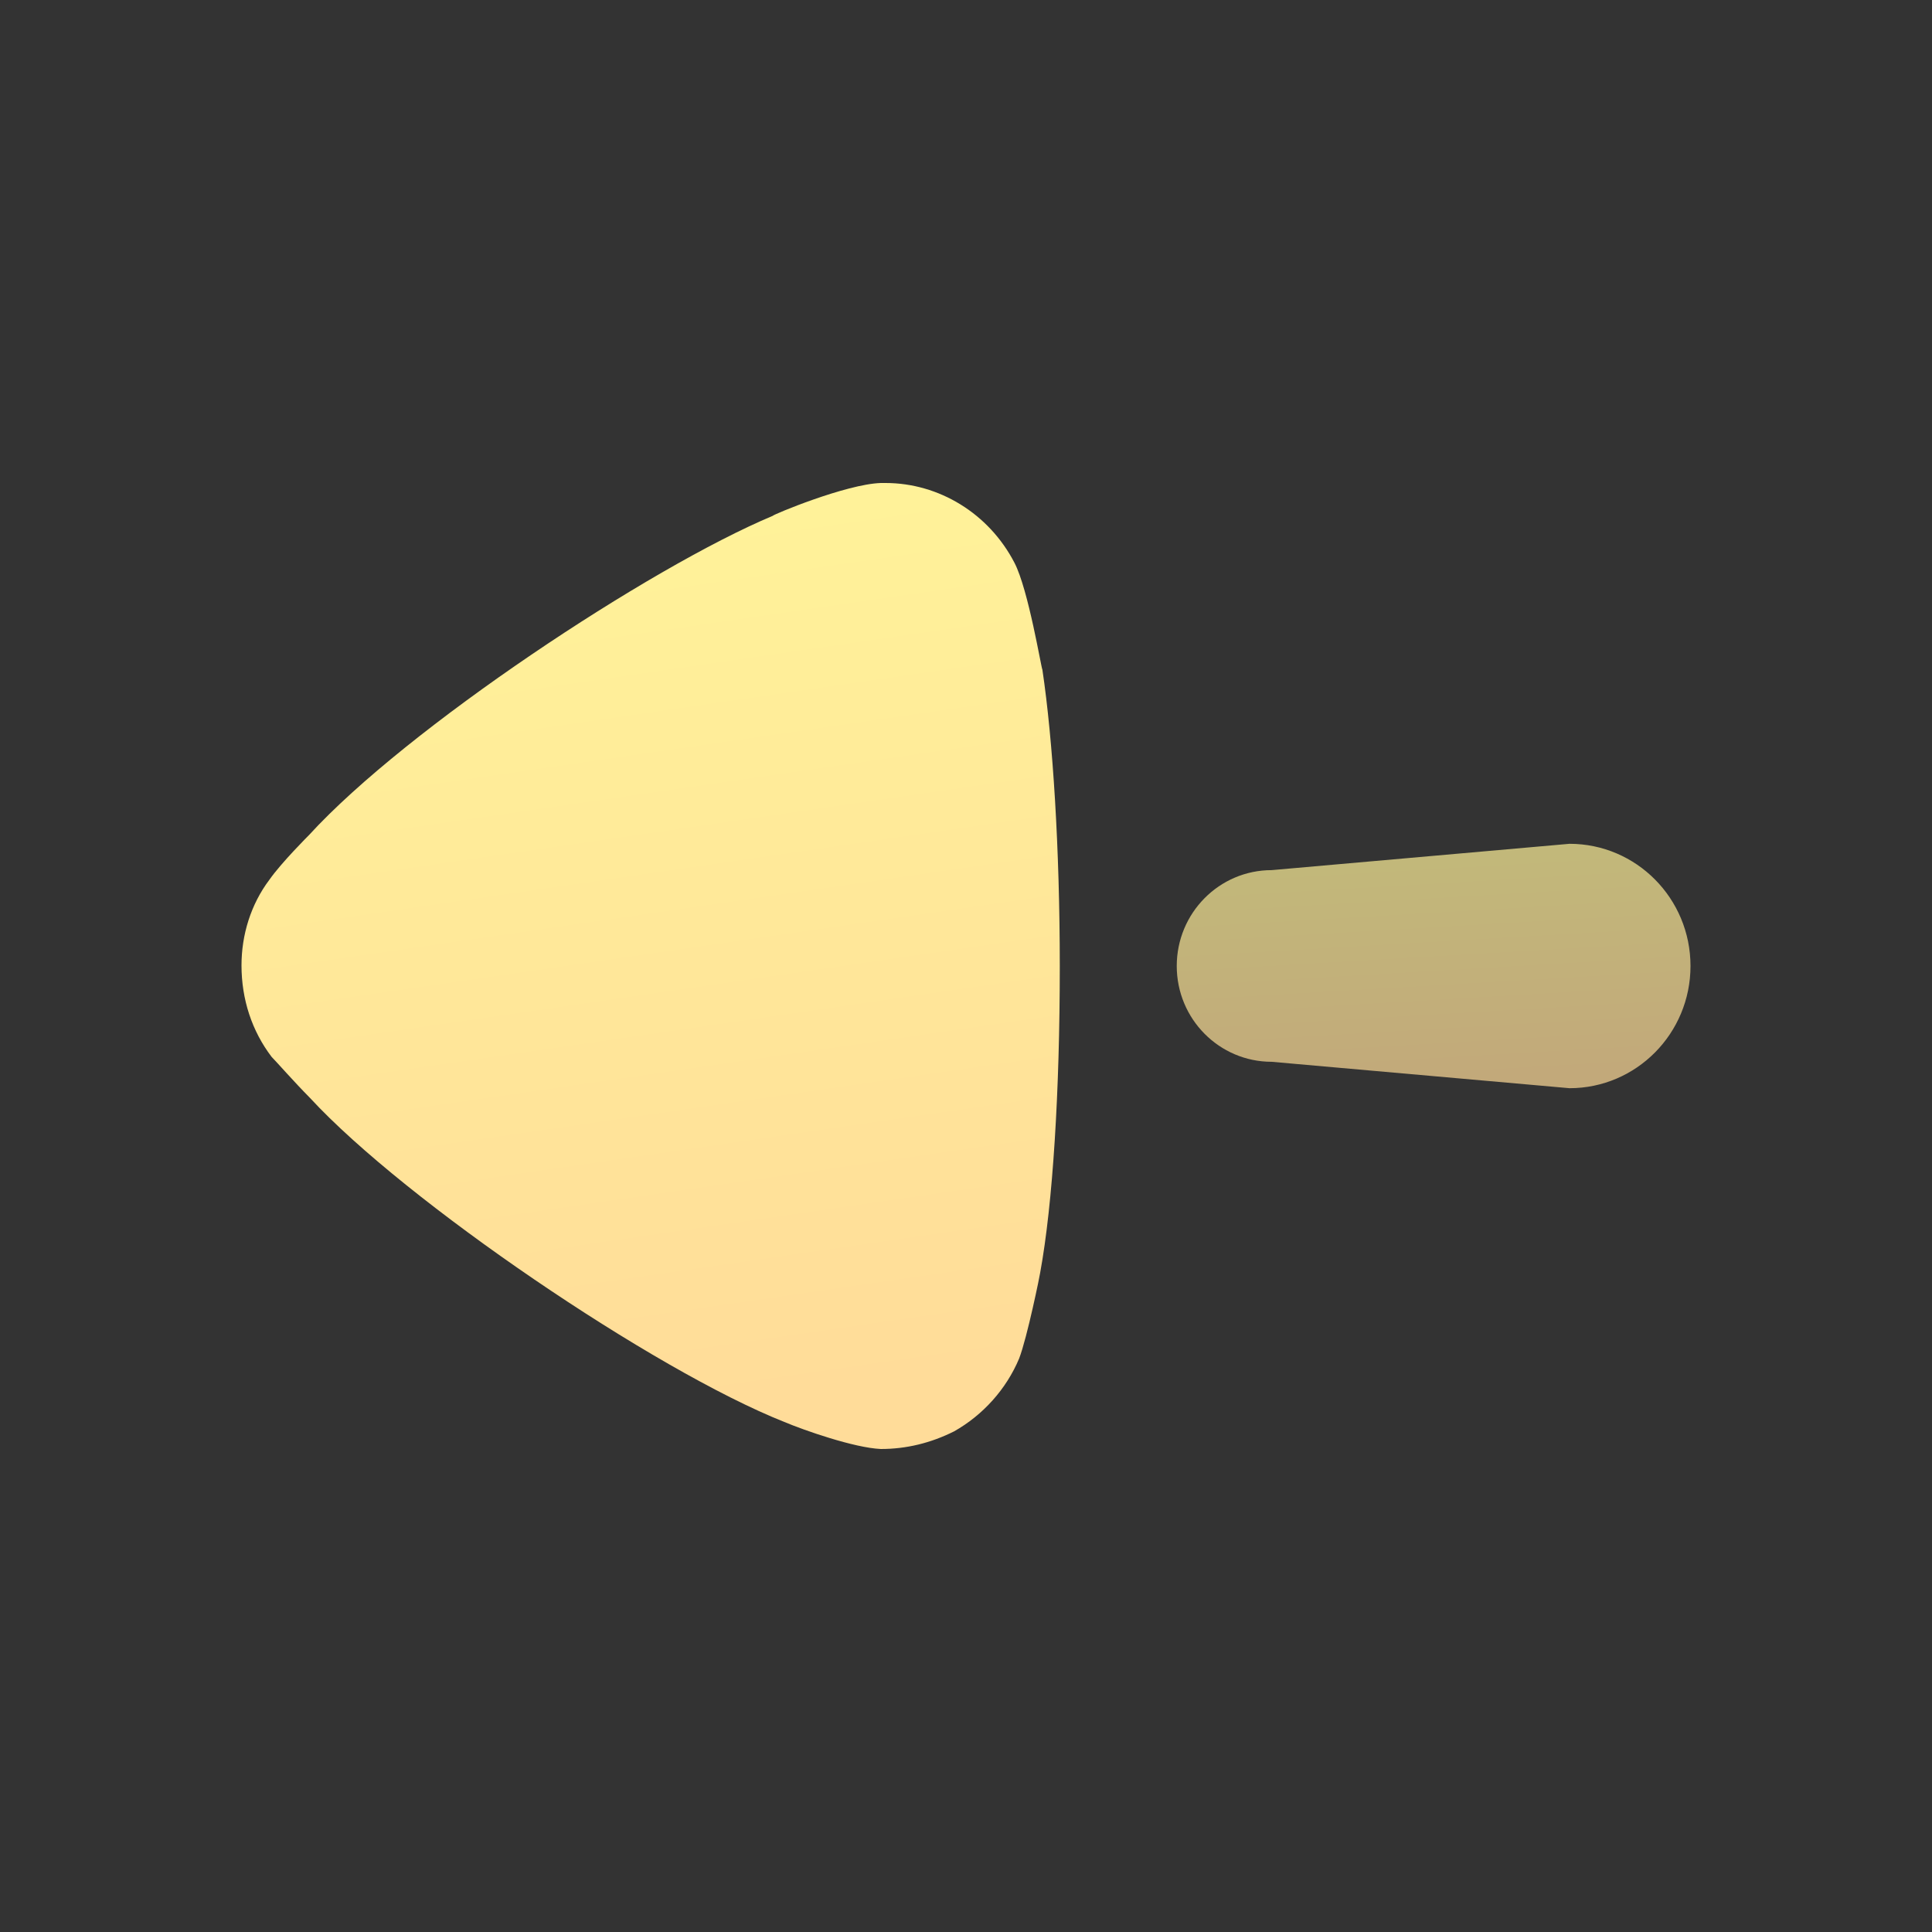 <svg width="24" height="24" viewBox="0 0 24 24" fill="none" xmlns="http://www.w3.org/2000/svg">
<rect x="0" y="0" width="24" height="24" fill="#333333" stroke="none"/>
<path opacity="0.7" d="M15.797 13.19L19.497 13.518C20.327 13.518 21 12.838 21 12C21 11.161 20.327 10.482 19.497 10.482L15.797 10.809C15.146 10.809 14.618 11.342 14.618 12C14.618 12.658 15.146 13.19 15.797 13.19Z" fill="url(#paint0_linear_1_2488)"/>
<path d="M3.375 13.13C3.433 13.188 3.649 13.435 3.852 13.64C5.036 14.923 8.126 17.022 9.743 17.664C9.988 17.767 10.609 17.985 10.942 18C11.259 18 11.562 17.926 11.852 17.781C12.213 17.577 12.501 17.255 12.66 16.876C12.761 16.614 12.921 15.827 12.921 15.812C13.079 14.952 13.165 13.553 13.165 12.007C13.165 10.535 13.079 9.193 12.949 8.319C12.935 8.303 12.776 7.326 12.602 6.991C12.285 6.379 11.664 6 11 6H10.942C10.509 6.014 9.599 6.394 9.599 6.408C8.068 7.05 5.051 9.047 3.838 10.374C3.838 10.374 3.495 10.716 3.347 10.928C3.116 11.234 3 11.613 3 11.992C3 12.415 3.13 12.809 3.375 13.13Z" fill="url(#paint1_linear_1_2488)"/>
<defs>
<linearGradient id="paint0_linear_1_2488" x1="20.578" y1="13.252" x2="20.401" y2="10.23" gradientUnits="userSpaceOnUse">
<stop stop-color="#FFDC99"/>
<stop offset="1" stop-color="#FFF499"/>
</linearGradient>
<linearGradient id="paint1_linear_1_2488" x1="12.492" y1="16.948" x2="10.789" y2="5.213" gradientUnits="userSpaceOnUse">
<stop stop-color="#FFDC99"/>
<stop offset="1" stop-color="#FFF499"/>
</linearGradient>
</defs>
</svg>
